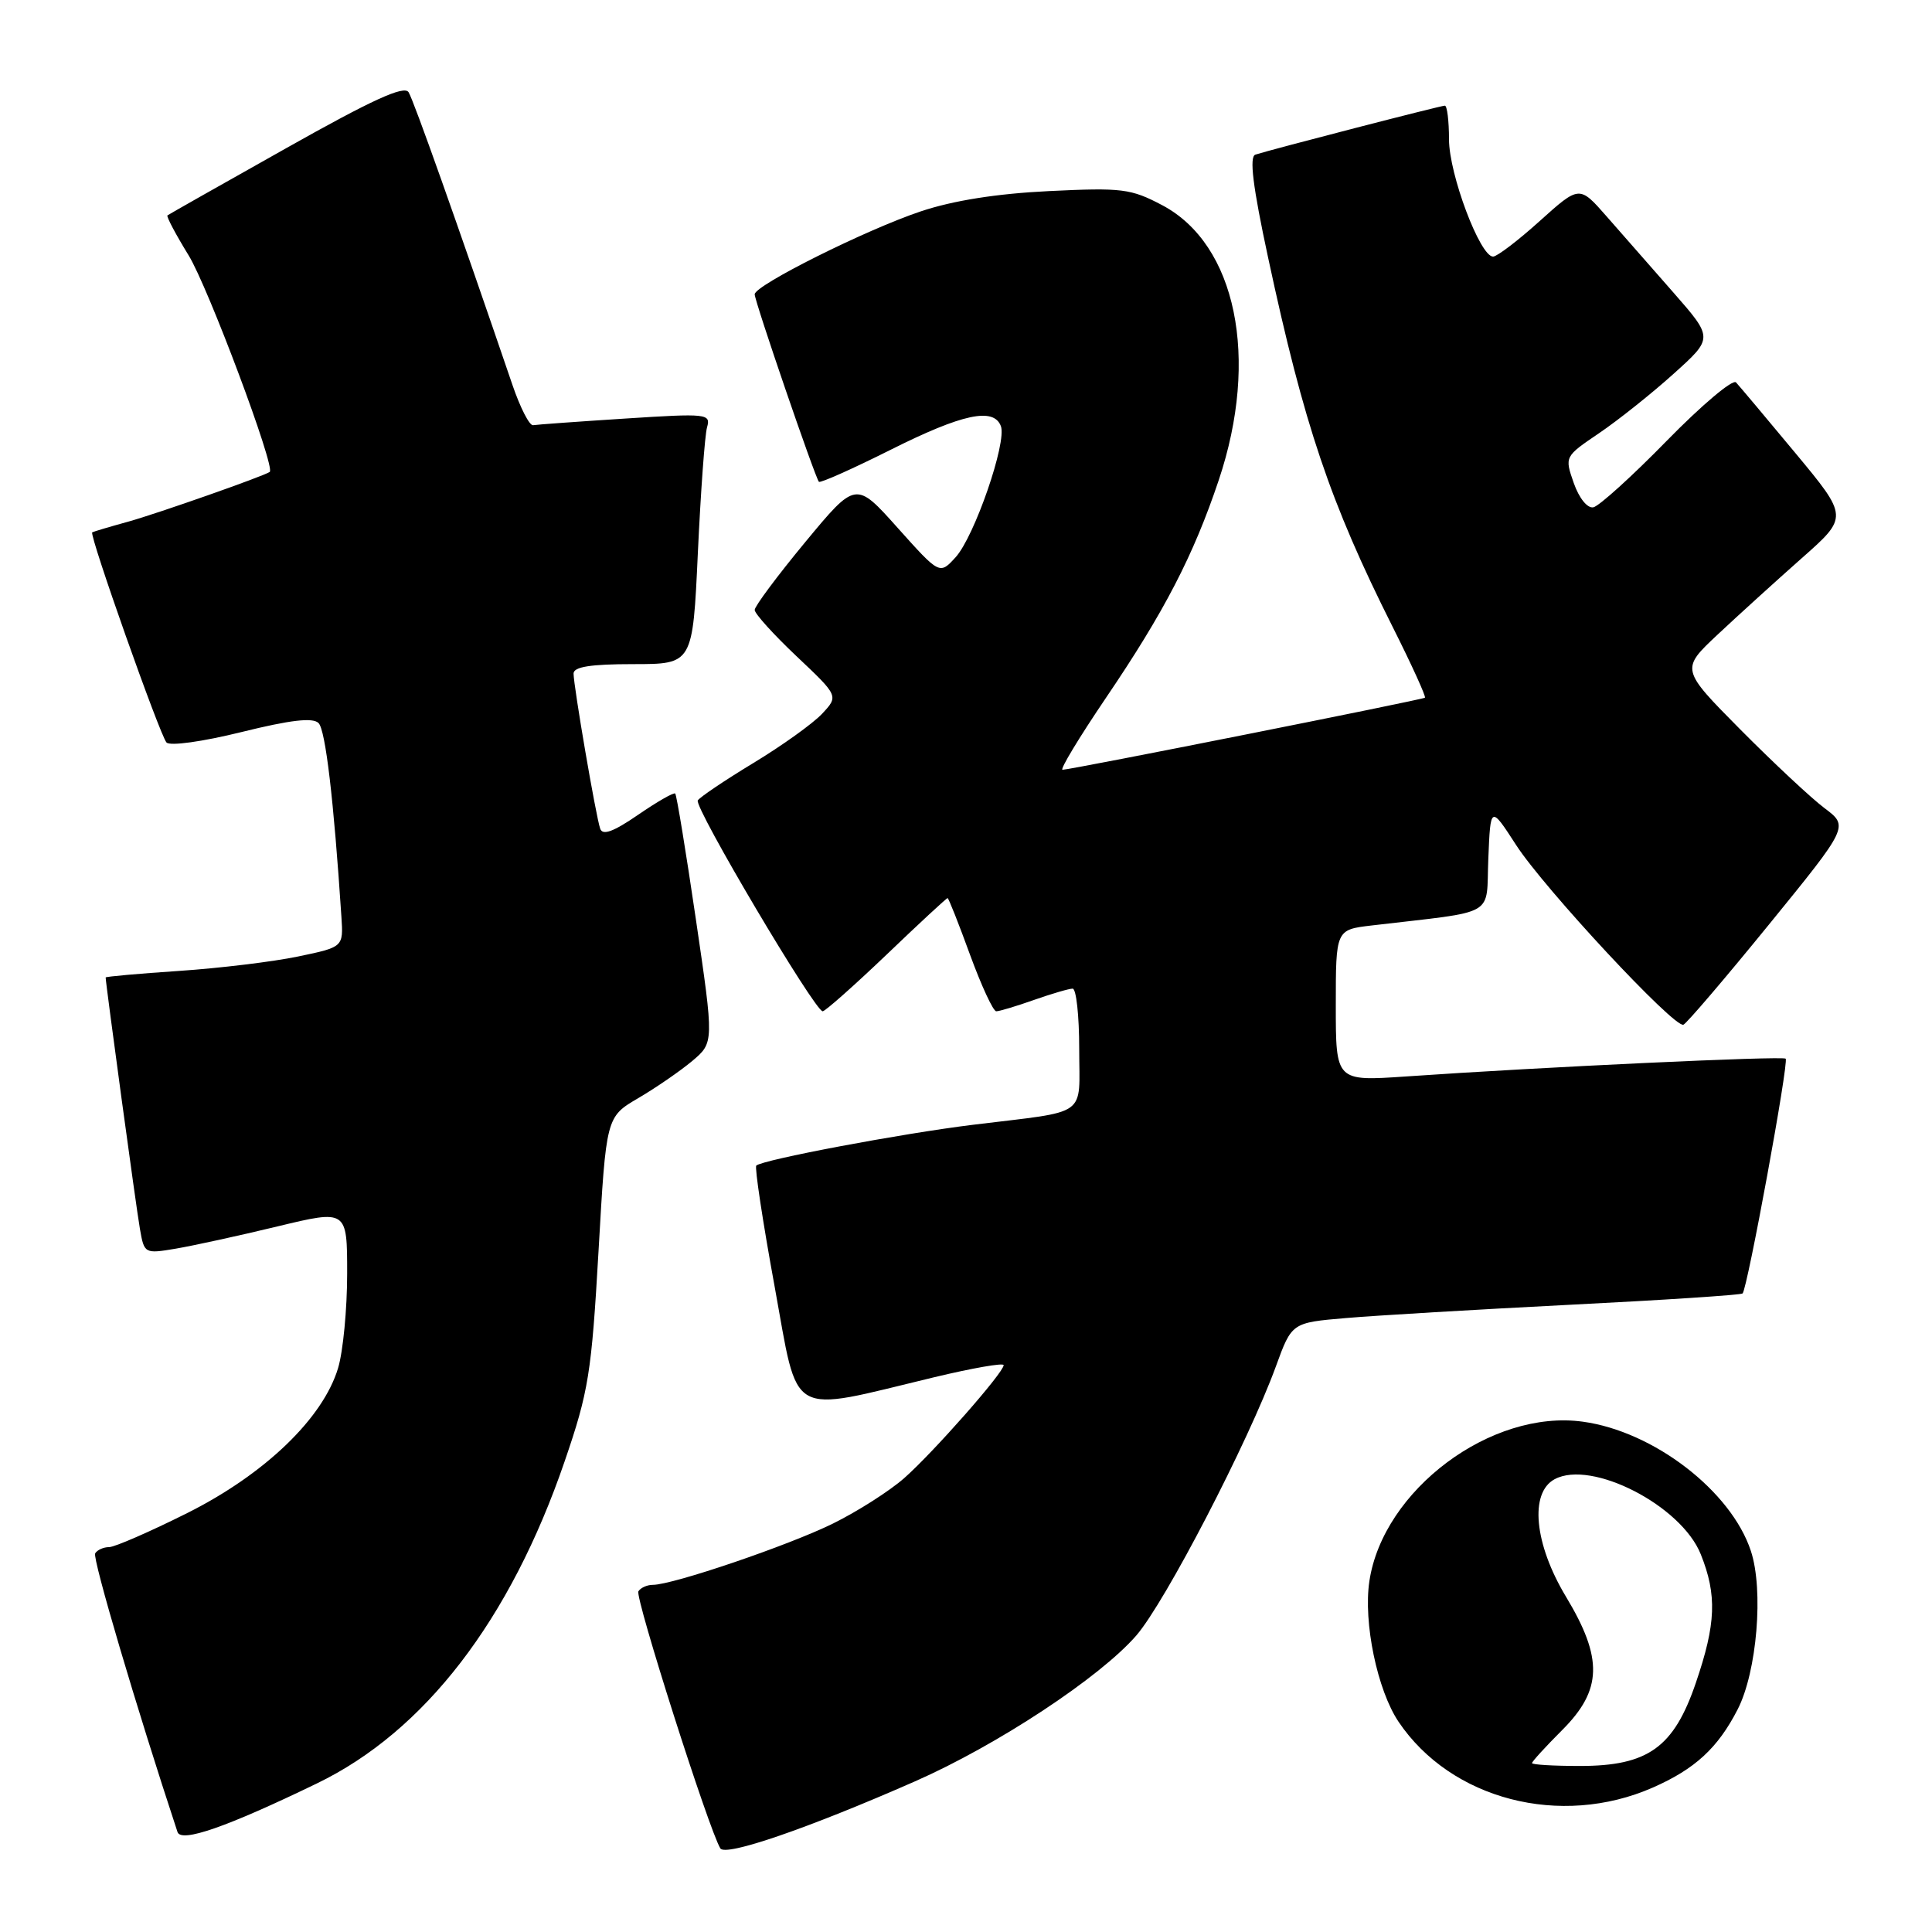 <?xml version="1.0" encoding="UTF-8" standalone="no"?>
<!DOCTYPE svg PUBLIC "-//W3C//DTD SVG 1.1//EN" "http://www.w3.org/Graphics/SVG/1.1/DTD/svg11.dtd" >
<svg xmlns="http://www.w3.org/2000/svg" xmlns:xlink="http://www.w3.org/1999/xlink" version="1.1" viewBox="0 0 256 256">
 <g >
 <path fill="currentColor"
d=" M 121.24 236.04 C 132.12 231.25 145.72 222.29 150.56 216.72 C 154.39 212.31 165.41 191.06 169.06 181.06 C 171.17 175.26 171.17 175.26 178.34 174.65 C 182.28 174.31 195.62 173.52 208.00 172.89 C 220.38 172.27 230.68 171.59 230.90 171.39 C 231.53 170.82 237.06 140.72 236.61 140.28 C 236.23 139.90 204.36 141.38 186.25 142.64 C 177.00 143.27 177.00 143.27 177.00 133.23 C 177.00 123.19 177.00 123.19 181.75 122.63 C 198.62 120.64 196.88 121.64 197.21 113.78 C 197.50 106.73 197.50 106.73 200.90 111.98 C 204.62 117.73 221.84 136.24 223.06 135.78 C 223.47 135.63 228.58 129.65 234.40 122.50 C 244.98 109.50 244.98 109.50 241.74 107.07 C 239.96 105.73 234.95 101.04 230.60 96.66 C 222.70 88.68 222.70 88.68 227.60 84.08 C 230.30 81.55 235.30 77.01 238.71 73.99 C 244.93 68.50 244.93 68.50 237.87 60.00 C 233.99 55.33 230.46 51.13 230.03 50.67 C 229.59 50.21 225.47 53.69 220.87 58.39 C 216.27 63.10 211.88 67.07 211.13 67.22 C 210.34 67.38 209.24 66.02 208.53 64.00 C 207.31 60.50 207.31 60.50 211.90 57.39 C 214.43 55.67 218.87 52.14 221.76 49.53 C 227.02 44.80 227.02 44.80 221.76 38.79 C 218.87 35.49 214.88 30.94 212.89 28.68 C 209.28 24.56 209.28 24.56 204.03 29.28 C 201.15 31.88 198.36 34.00 197.84 34.00 C 196.11 34.00 192.00 23.07 192.00 18.47 C 192.00 16.01 191.75 14.00 191.45 14.00 C 190.90 14.00 168.51 19.79 166.34 20.49 C 165.52 20.76 166.00 24.70 168.04 34.18 C 172.79 56.31 176.25 66.58 184.53 83.06 C 187.06 88.09 188.98 92.32 188.81 92.45 C 188.44 92.73 141.83 102.00 140.79 102.00 C 140.40 102.00 142.99 97.72 146.53 92.49 C 154.27 81.08 158.14 73.61 161.49 63.62 C 166.91 47.47 163.81 32.38 154.00 27.19 C 149.85 25.00 148.68 24.85 139.00 25.32 C 132.06 25.66 126.30 26.57 122.00 28.01 C 114.72 30.45 100.00 37.80 100.00 39.00 C 100.00 39.93 108.03 63.35 108.51 63.84 C 108.70 64.03 112.98 62.12 118.03 59.59 C 127.53 54.83 131.66 53.95 132.62 56.46 C 133.44 58.59 129.12 71.09 126.63 73.83 C 124.51 76.16 124.51 76.16 118.95 69.95 C 113.40 63.74 113.40 63.74 106.70 71.83 C 103.01 76.29 100.00 80.33 100.00 80.82 C 100.00 81.31 102.50 84.08 105.56 86.97 C 111.13 92.23 111.13 92.23 108.91 94.60 C 107.69 95.89 103.60 98.82 99.83 101.10 C 96.05 103.39 92.74 105.62 92.46 106.06 C 91.93 106.92 107.97 134.00 109.01 134.00 C 109.34 134.00 113.15 130.62 117.47 126.50 C 121.78 122.37 125.42 119.00 125.56 119.00 C 125.69 119.00 127.03 122.38 128.53 126.50 C 130.04 130.62 131.60 134.00 132.01 134.00 C 132.42 134.00 134.66 133.33 137.00 132.50 C 139.34 131.68 141.64 131.00 142.13 131.00 C 142.61 131.00 143.00 134.59 143.00 138.98 C 143.00 148.18 144.45 147.13 129.00 149.03 C 119.37 150.21 100.99 153.68 100.21 154.45 C 99.98 154.69 101.07 161.89 102.64 170.46 C 105.88 188.20 104.15 187.21 123.75 182.50 C 128.84 181.28 133.00 180.55 132.99 180.89 C 132.98 181.89 123.62 192.51 119.81 195.86 C 117.87 197.57 113.63 200.27 110.39 201.87 C 104.52 204.77 89.15 210.00 86.51 210.00 C 85.74 210.00 84.88 210.39 84.59 210.86 C 84.11 211.64 93.94 242.48 95.45 244.92 C 96.14 246.03 107.10 242.26 121.24 236.04 Z  M 42.00 236.31 C 56.26 229.42 67.61 214.66 74.81 193.66 C 78.00 184.37 78.38 181.97 79.31 165.75 C 80.32 148.00 80.32 148.00 84.57 145.51 C 86.91 144.14 90.13 141.92 91.72 140.59 C 94.61 138.15 94.61 138.15 92.21 121.83 C 90.89 112.85 89.66 105.34 89.47 105.15 C 89.29 104.96 87.08 106.23 84.56 107.96 C 81.29 110.21 79.85 110.74 79.53 109.81 C 78.96 108.18 76.01 90.95 76.00 89.25 C 76.00 88.36 78.24 88.00 83.90 88.00 C 91.79 88.00 91.79 88.00 92.47 73.25 C 92.85 65.14 93.39 57.65 93.69 56.61 C 94.20 54.82 93.69 54.76 82.86 55.46 C 76.61 55.86 71.11 56.26 70.64 56.34 C 70.16 56.43 68.93 54.02 67.90 51.00 C 60.56 29.50 54.82 13.31 54.14 12.22 C 53.56 11.28 49.35 13.20 37.93 19.63 C 29.44 24.40 22.36 28.41 22.19 28.54 C 22.02 28.67 23.28 31.05 24.99 33.83 C 27.57 38.02 36.53 61.95 35.74 62.53 C 35.00 63.08 20.81 68.06 17.00 69.12 C 14.52 69.80 12.38 70.44 12.22 70.54 C 11.78 70.83 21.18 97.40 22.06 98.38 C 22.51 98.88 26.82 98.28 32.00 97.00 C 38.51 95.39 41.45 95.05 42.21 95.81 C 43.13 96.73 44.22 105.93 45.24 121.50 C 45.50 125.49 45.50 125.49 39.50 126.74 C 36.20 127.43 29.11 128.29 23.75 128.65 C 18.39 129.01 14.00 129.40 14.00 129.52 C 14.00 130.29 18.06 160.14 18.54 162.83 C 19.11 166.12 19.16 166.15 23.31 165.45 C 25.61 165.06 31.66 163.74 36.75 162.51 C 46.00 160.28 46.00 160.28 46.00 168.77 C 46.00 173.45 45.46 179.07 44.80 181.27 C 42.81 187.92 35.09 195.34 24.81 200.49 C 19.85 202.97 15.19 205.00 14.46 205.00 C 13.72 205.00 12.89 205.37 12.61 205.83 C 12.22 206.46 18.08 226.29 23.52 242.75 C 24.00 244.20 30.00 242.12 42.00 236.31 Z  M 218.99 236.87 C 224.59 234.41 227.62 231.63 230.25 226.50 C 232.81 221.51 233.71 210.69 232.00 205.51 C 229.38 197.56 219.11 189.66 209.73 188.38 C 197.60 186.71 183.26 197.43 181.45 209.51 C 180.63 214.97 182.50 223.96 185.32 228.15 C 192.27 238.46 206.78 242.22 218.99 236.87 Z  M 203.00 233.62 C 203.00 233.41 204.80 231.44 207.00 229.24 C 212.31 223.93 212.43 219.75 207.50 211.57 C 203.30 204.59 202.64 197.80 206.00 196.00 C 210.89 193.38 222.78 199.49 225.36 205.95 C 227.53 211.36 227.38 215.17 224.71 222.98 C 221.79 231.55 218.38 234.00 209.35 234.00 C 205.86 234.00 203.00 233.83 203.00 233.62 Z "/>
</g>
</svg>